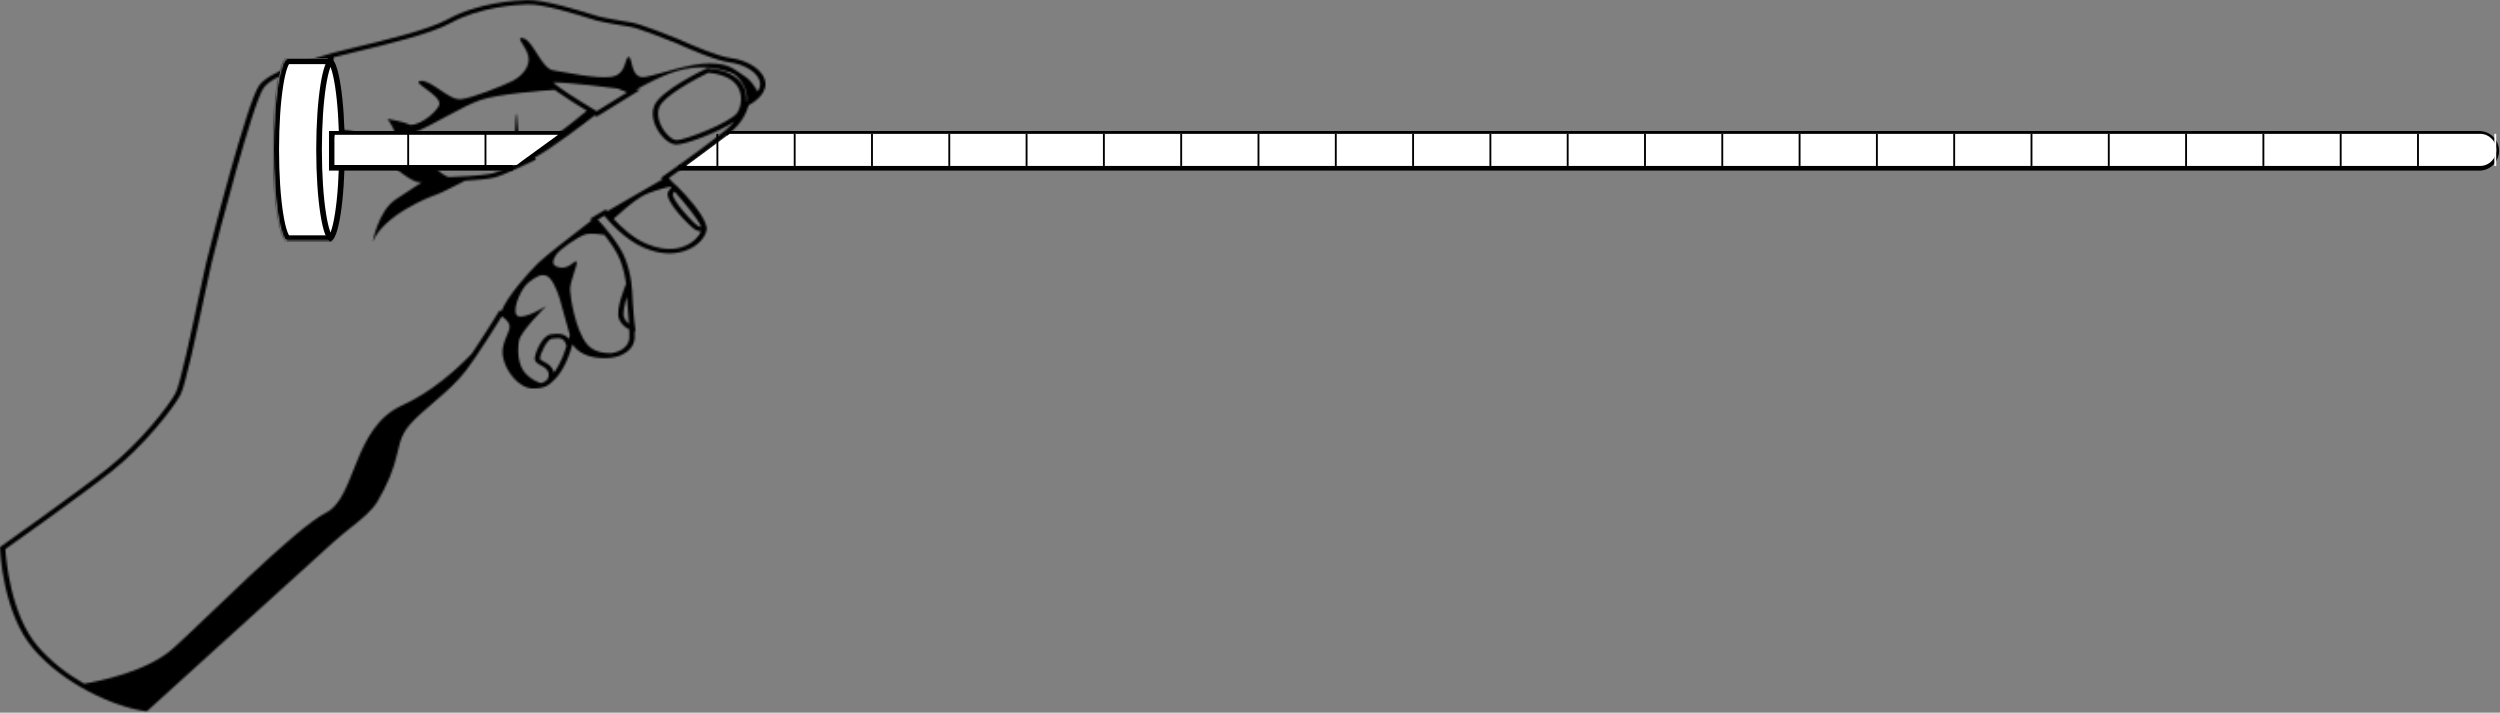 <svg width="1326" height="378" viewBox="0 0 1326 378" fill="none" xmlns="http://www.w3.org/2000/svg">
<rect x="0" y="0" width="1326" height="378" fill="#808080" stroke="none"/>
<mask id="path-1-inside-1_733_3" fill="white">
<path d="M0.516 289.795C0.918 289.514 40.856 261.326 57.468 248.124C74.263 234.783 89.636 215.159 93.167 208.378C95.629 203.657 101.583 175.588 105.528 157.011C107.184 149.208 108.615 142.471 109.417 139.163C111.939 128.768 131.207 53.663 137.512 45.24C143.238 37.59 164.325 31.581 174.458 28.692L177.187 27.907C179.246 27.304 183.104 26.382 187.994 25.216C202.73 21.695 227.397 15.805 237.534 10.209C253.531 1.377 273.824 0.167 279.658 0.005C288.715 -0.186 307.607 5.673 314.774 7.895C315.979 8.271 316.848 8.543 317.281 8.661C320.123 9.449 331.239 11.403 335.082 11.96C339.23 12.56 356.327 19.257 359.869 20.764L361.894 21.652C367.506 24.128 380.651 29.93 387.743 30.815C396.445 31.9 405.649 37.255 405.991 44.346C406.285 50.392 399.129 54.732 397.081 55.848C394.42 65.099 388.375 69.638 383.034 73.65C381.912 74.494 380.805 75.322 379.747 76.182C374.331 80.587 359.007 91.423 354.689 94.462C355.57 95.322 356.824 96.632 358.284 98.22L358.484 98.101L359.327 98.954C364.668 104.36 371.557 112.054 374.101 118.213L374.448 119.417C374.624 119.861 374.737 120.255 374.786 120.592L375.008 121.355L374.786 121.524C374.444 125.86 370.036 130.087 365.621 132.107C358.307 135.464 350.331 135.186 341.248 131.253C331.246 126.92 323.086 117.566 320.526 114.405L317.052 116.497C319.924 119.539 328.502 129.046 331.709 137.428C335.014 146.063 335.319 153.429 335.519 158.303C335.549 159.062 335.579 159.763 335.616 160.4C335.62 160.482 335.632 160.591 335.635 160.675C335.748 162.054 335.854 163.411 335.951 164.699C336.245 168.563 336.501 171.905 336.859 173.866L337.186 175.651L336.618 175.523C336.655 176.926 336.67 178.268 336.614 179.421C336.475 182.316 334.879 184.968 332.112 186.893C329.526 188.691 324.757 190.657 316.796 189.732C309.301 188.882 305.492 185.411 303.621 182.688C303.399 183.395 303.162 184.155 302.925 184.914C302.778 185.402 302.635 185.887 302.469 186.393C302.417 186.562 302.36 186.743 302.311 186.906C302.066 187.709 301.656 188.807 301.129 190.045C299.842 193.243 298.167 196.47 296.002 199.205C295.603 199.727 295.193 200.205 294.783 200.649C294.692 200.746 294.613 200.853 294.523 200.947C291.177 204.373 289.024 206.171 282.293 206.011C275.228 205.861 268.151 196.917 266.777 189.316C265.946 184.714 267.545 181.019 268.829 178.049C269.683 176.073 270.421 174.366 270.256 172.906C269.988 170.546 267.628 168.76 266.141 167.857C263.356 172.343 253.106 188.71 247.351 196.279C242.435 202.744 237.014 207.406 230.736 212.799C228.334 214.859 225.808 217.032 223.14 219.452C213.921 227.812 212.811 231.194 210.684 240.626C208.802 248.983 205.282 257.5 200.227 265.944C197.231 270.946 192.176 274.979 186.318 279.647C183.349 282.014 180.281 284.462 177.059 287.344C167.407 295.97 79.247 376.055 78.355 376.865L77.832 377.34L77.067 377.228C59.481 374.648 33.463 362.474 17.763 344.197C1.442 325.201 0.068 292.13 0.019 290.73L0 290.164L0.516 289.795ZM391.262 45.944C388.638 41.773 383.387 39.303 375.656 38.6C368.888 41.82 352.13 50.824 349.706 56.805C347.873 61.319 350.24 66.787 352.822 70.098C354.991 72.877 357.264 74.222 358.559 74.328C362.978 74.613 387.671 64.833 391.044 59.825C392.967 56.977 394.307 50.783 391.262 45.944ZM356.933 102.719C355.781 105.426 367.996 118.823 370.356 119.933L369.678 120.961L370.371 119.939C370.973 120.223 371.451 120.267 371.79 120.276L371.594 119.607C369.897 115.893 363.084 107.53 357.81 101.584C357.403 101.959 357.087 102.337 356.933 102.719ZM342.55 129.171C354.701 134.442 361.89 131.144 364.254 130.056C367.461 128.586 370.804 125.651 371.745 122.612C371.726 122.612 371.719 122.618 371.7 122.618C370.902 122.618 369.979 122.443 368.986 121.98V121.977C366.659 120.886 352.258 106.664 354.268 101.943C354.595 101.146 355.224 100.39 356.101 99.674C355.879 99.43 355.683 99.22 355.472 98.989C352.171 99.749 344.745 101.64 340.307 104.204C335.579 106.933 328.111 113.62 325.449 116.056C329.112 120.058 335.417 126.082 342.55 129.171ZM333.151 165.318C333.015 163.605 332.891 162.051 332.812 160.763C332.722 159.666 332.631 158.553 332.526 157.418C331.269 161.373 330.132 166.134 330.968 168.273C331.634 169.989 332.677 171.09 333.625 171.79C333.493 169.589 333.317 167.344 333.151 165.318ZM333.795 179.331C333.859 177.986 333.84 176.392 333.776 174.7C332.202 174.016 329.616 172.434 328.284 168.998C326.36 164.099 331.894 151.049 331.95 150.918L332.101 150.574C331.63 146.91 330.768 142.708 329.018 138.141C327.279 133.598 323.774 128.599 320.579 124.597C317.101 124.031 312.478 123.55 309.941 124.525C305.575 126.213 296.541 132.498 294.809 135.374C293.04 138.281 292.174 141.189 297.181 141.908C302.187 142.627 304.972 137.562 305.838 138.781C306.742 139.969 302.074 149.411 302.375 154.007C302.639 158.603 305.274 174.766 311.108 182.27C314.428 186.565 320.006 187.412 324.177 187.359C327.034 186.922 329.01 185.996 330.298 185.099C332.447 183.604 333.689 181.554 333.795 179.331ZM275.01 167.76C279.188 168.917 288.937 162.758 289.765 162.258C288.975 163.07 276.139 175.889 275.311 180.578C274.445 185.424 274.445 193.865 279.075 198.461C282.034 201.375 285.12 202.688 286.987 203.26C288.18 202.932 289.122 202.385 290.081 201.594L290.251 201.359C290.326 201.256 292.058 198.777 290.251 196.316C289.359 195.078 288.094 194.422 286.874 193.784C285.346 192.987 283.615 192.083 283.615 190.148C283.615 187.719 287.42 177.783 292.321 177.32L293.191 177.233C295.878 176.942 299.315 176.614 301.637 179.747C301.837 179.115 301.972 178.699 301.972 178.699L302.262 177.802C300.99 173.153 297.775 161.441 296.846 158.353C295.679 154.476 292.78 147.223 289.807 146.254C286.833 145.284 284.612 146.504 280.246 149.88C275.875 153.285 270.643 166.572 275.01 167.76ZM298.306 189.648C298.893 188.228 299.386 186.859 299.797 185.602C299.966 185.055 300.139 184.495 300.316 183.933C300.369 183.754 300.429 183.558 300.478 183.386C299.138 178.952 296.906 179.199 293.552 179.556L292.633 179.653C290.349 179.865 286.434 187.544 286.434 190.148C286.434 190.736 286.935 191.051 288.372 191.799C289.735 192.511 291.433 193.393 292.667 195.103C293.315 195.988 293.657 196.866 293.804 197.695C295.513 195.385 297.154 192.302 298.306 189.648ZM20.059 342.831C27.136 351.066 35.865 357.625 44.647 362.646C52.811 361.267 78.042 356.171 91.77 343.963C108.257 329.269 156.491 280.219 172.752 272.059C189.051 263.868 186.891 226.88 213.39 214.937C228.774 208.003 241.87 196.285 250.174 187.659C256.659 178.077 264.244 165.793 264.342 165.631L264.997 164.568L265.991 165.009C268.788 157.574 280.261 144.54 285.474 139.497C287.469 137.59 291.723 134.089 296.428 130.368C303.286 124.922 311.044 118.976 313.796 116.875L312.979 116.05L321.29 111.05L322.054 112.064L351.475 95.04L350.523 94.318L351.753 93.458C351.953 93.318 371.651 79.49 377.779 74.509C378.863 73.631 379.996 72.777 381.144 71.914C384.046 69.738 386.982 67.491 389.463 64.517C381.103 70.098 363.731 76.676 358.664 76.676C358.533 76.676 358.408 76.67 358.292 76.66C355.777 76.463 352.92 74.534 350.455 71.377C347.391 67.447 344.88 61.36 347.029 56.057C350.353 47.87 373.665 36.84 374.655 36.377L375.042 36.193L375.486 36.23C386.677 37.136 391.605 41.423 393.765 44.862C395.576 47.738 396.043 50.886 395.82 53.722C395.93 53.66 396.046 53.594 396.178 53.516C396.957 48.041 392.723 40.247 387.558 38.456C381.837 36.518 374.158 34.298 362.414 36.799C353.225 38.762 341.797 45.021 337.291 47.632H339.584L316.513 61.851L315.678 61.363C315.67 61.357 315.572 61.303 315.437 61.222C310.841 64.78 292.268 79.014 283.618 83.579C283.626 83.591 283.645 83.607 283.652 83.62L284.33 84.62L283.144 85.201C282.497 85.523 267.199 93.043 261.801 94.262C258.621 95.003 252.109 95.547 246.666 95.875C242.8 97.757 234.052 102.397 231.368 103.253C227.992 104.332 203.325 114.036 197.615 128.486C197.615 128.486 200.634 111.735 210.029 105.661C216.01 101.796 220.896 98.576 223.674 96.735C223.076 96.722 222.5 96.694 221.976 96.635C216.33 95.978 203.984 84.129 200.37 81.284C197.246 78.846 185.765 69.842 176.769 67.966C181.738 68.497 190.169 69.779 195.213 72.781C202.666 77.189 206.016 77.407 208.839 74.187C211.7 70.967 205.489 63.089 205.489 63.089C205.489 63.089 213.281 64.23 217.538 66.231C224.419 66.362 233.081 57.561 233.081 55.054C233.081 49.833 217.572 43.486 223.181 42.923C228.79 42.361 238.238 53.366 244.524 52.615C250.81 51.865 266.092 45.737 271.475 43.111C276.858 40.485 281.375 35.264 280.246 29.855C279.116 24.447 272.604 18.85 277.761 20.351C282.918 21.852 287.209 36.389 293.495 37.327C299.782 38.265 315.478 41.798 324.023 40.766C332.567 39.734 331.212 30.23 333.471 30.23C335.692 30.23 334.148 42.361 342.43 40.766C350.748 39.172 366.257 33.419 376.571 33.607C386.922 33.794 388.729 36.389 395.467 40.766C397.872 42.354 400.051 45.346 401.828 48.541C402.675 47.307 403.251 45.931 403.179 44.443C402.897 38.647 394.733 34.063 387.332 33.141C379.759 32.197 366.317 26.263 360.577 23.728L358.589 22.858C354.193 20.986 337.995 14.764 334.604 14.273C331.077 13.767 319.566 11.772 316.393 10.891C315.945 10.769 315.042 10.487 313.792 10.1C306.772 7.917 288.211 2.008 279.76 2.352C274.11 2.509 254.484 3.675 239.103 12.166C228.605 17.962 203.675 23.915 188.78 27.473C183.936 28.63 180.111 29.543 178.135 30.124L175.38 30.915C165.555 33.716 145.112 39.544 139.914 46.484C134.298 53.988 115.744 124.979 112.191 139.632C111.397 142.911 109.966 149.633 108.314 157.421C104.113 177.22 98.358 204.339 95.768 209.313C92.158 216.247 76.495 236.265 59.429 249.821C43.8 262.242 7.668 287.829 2.876 291.215C3.12 295.676 5.364 325.724 20.059 342.831ZM219.003 70.642C218.574 70.961 218.028 71.289 217.343 71.624C212.453 74.009 207.292 80.596 216.59 83.379C225.782 86.139 229.362 85.73 229.414 85.724C229.46 82.438 229.527 75.572 229.388 72.061C229.2 67.341 232.49 82.922 234.157 83.845C235.162 84.401 247.494 84.786 257.679 84.295C262.215 83.298 266.943 82.15 270.323 81.328C270.816 81.209 271.234 81.109 271.671 81.003C273.576 76.22 273.165 61.582 273.937 60.4C274.773 59.121 273.658 78.067 279.222 79.687C284.164 81.125 306.369 62.829 311.262 58.727C306.787 56.023 299.883 51.752 295.272 48.435C294.884 48.157 294.572 47.919 294.237 47.669C287.488 48.101 264.572 49.764 254.864 53.053C244.96 56.401 231.409 65.484 219.003 70.642ZM254.186 87.446C250.305 88.222 247.038 88.744 245.118 88.744C243.161 88.744 240.857 88.547 238.629 88.353C235.584 88.09 232.441 87.815 230.95 88.14C230.788 88.178 230.679 88.209 230.623 88.212C230.709 88.534 231.18 89.382 232.704 90.713C234.933 92.658 237.394 93.902 238.117 93.902C240.982 93.902 256.155 93.146 261.033 92.008L261.048 92.005C264.154 91.304 271.253 88.131 276.259 85.789C270.448 86.73 262.178 87.212 254.186 87.446ZM327.572 46.966C326.146 46.694 300.105 43.511 293.462 43.743C294.034 44.302 295.11 45.221 297.124 46.663L297.128 46.666C303.233 51.058 313.498 57.192 316.476 58.956L332.631 48.998C330.667 48.182 327.938 47.078 327.572 46.966Z"/>
</mask>
<path d="M0.516 289.795C0.918 289.514 40.856 261.326 57.468 248.124C74.263 234.783 89.636 215.159 93.167 208.378C95.629 203.657 101.583 175.588 105.528 157.011C107.184 149.208 108.615 142.471 109.417 139.163C111.939 128.768 131.207 53.663 137.512 45.24C143.238 37.59 164.325 31.581 174.458 28.692L177.187 27.907C179.246 27.304 183.104 26.382 187.994 25.216C202.73 21.695 227.397 15.805 237.534 10.209C253.531 1.377 273.824 0.167 279.658 0.005C288.715 -0.186 307.607 5.673 314.774 7.895C315.979 8.271 316.848 8.543 317.281 8.661C320.123 9.449 331.239 11.403 335.082 11.96C339.23 12.56 356.327 19.257 359.869 20.764L361.894 21.652C367.506 24.128 380.651 29.93 387.743 30.815C396.445 31.9 405.649 37.255 405.991 44.346C406.285 50.392 399.129 54.732 397.081 55.848C394.42 65.099 388.375 69.638 383.034 73.65C381.912 74.494 380.805 75.322 379.747 76.182C374.331 80.587 359.007 91.423 354.689 94.462C355.57 95.322 356.824 96.632 358.284 98.22L358.484 98.101L359.327 98.954C364.668 104.36 371.557 112.054 374.101 118.213L374.448 119.417C374.624 119.861 374.737 120.255 374.786 120.592L375.008 121.355L374.786 121.524C374.444 125.86 370.036 130.087 365.621 132.107C358.307 135.464 350.331 135.186 341.248 131.253C331.246 126.92 323.086 117.566 320.526 114.405L317.052 116.497C319.924 119.539 328.502 129.046 331.709 137.428C335.014 146.063 335.319 153.429 335.519 158.303C335.549 159.062 335.579 159.763 335.616 160.4C335.62 160.482 335.632 160.591 335.635 160.675C335.748 162.054 335.854 163.411 335.951 164.699C336.245 168.563 336.501 171.905 336.859 173.866L337.186 175.651L336.618 175.523C336.655 176.926 336.67 178.268 336.614 179.421C336.475 182.316 334.879 184.968 332.112 186.893C329.526 188.691 324.757 190.657 316.796 189.732C309.301 188.882 305.492 185.411 303.621 182.688C303.399 183.395 303.162 184.155 302.925 184.914C302.778 185.402 302.635 185.887 302.469 186.393C302.417 186.562 302.36 186.743 302.311 186.906C302.066 187.709 301.656 188.807 301.129 190.045C299.842 193.243 298.167 196.47 296.002 199.205C295.603 199.727 295.193 200.205 294.783 200.649C294.692 200.746 294.613 200.853 294.523 200.947C291.177 204.373 289.024 206.171 282.293 206.011C275.228 205.861 268.151 196.917 266.777 189.316C265.946 184.714 267.545 181.019 268.829 178.049C269.683 176.073 270.421 174.366 270.256 172.906C269.988 170.546 267.628 168.76 266.141 167.857C263.356 172.343 253.106 188.71 247.351 196.279C242.435 202.744 237.014 207.406 230.736 212.799C228.334 214.859 225.808 217.032 223.14 219.452C213.921 227.812 212.811 231.194 210.684 240.626C208.802 248.983 205.282 257.5 200.227 265.944C197.231 270.946 192.176 274.979 186.318 279.647C183.349 282.014 180.281 284.462 177.059 287.344C167.407 295.97 79.247 376.055 78.355 376.865L77.832 377.34L77.067 377.228C59.481 374.648 33.463 362.474 17.763 344.197C1.442 325.201 0.068 292.13 0.019 290.73L0 290.164L0.516 289.795ZM391.262 45.944C388.638 41.773 383.387 39.303 375.656 38.6C368.888 41.82 352.13 50.824 349.706 56.805C347.873 61.319 350.24 66.787 352.822 70.098C354.991 72.877 357.264 74.222 358.559 74.328C362.978 74.613 387.671 64.833 391.044 59.825C392.967 56.977 394.307 50.783 391.262 45.944ZM356.933 102.719C355.781 105.426 367.996 118.823 370.356 119.933L369.678 120.961L370.371 119.939C370.973 120.223 371.451 120.267 371.79 120.276L371.594 119.607C369.897 115.893 363.084 107.53 357.81 101.584C357.403 101.959 357.087 102.337 356.933 102.719ZM342.55 129.171C354.701 134.442 361.89 131.144 364.254 130.056C367.461 128.586 370.804 125.651 371.745 122.612C371.726 122.612 371.719 122.618 371.7 122.618C370.902 122.618 369.979 122.443 368.986 121.98V121.977C366.659 120.886 352.258 106.664 354.268 101.943C354.595 101.146 355.224 100.39 356.101 99.674C355.879 99.43 355.683 99.22 355.472 98.989C352.171 99.749 344.745 101.64 340.307 104.204C335.579 106.933 328.111 113.62 325.449 116.056C329.112 120.058 335.417 126.082 342.55 129.171ZM333.151 165.318C333.015 163.605 332.891 162.051 332.812 160.763C332.722 159.666 332.631 158.553 332.526 157.418C331.269 161.373 330.132 166.134 330.968 168.273C331.634 169.989 332.677 171.09 333.625 171.79C333.493 169.589 333.317 167.344 333.151 165.318ZM333.795 179.331C333.859 177.986 333.84 176.392 333.776 174.7C332.202 174.016 329.616 172.434 328.284 168.998C326.36 164.099 331.894 151.049 331.95 150.918L332.101 150.574C331.63 146.91 330.768 142.708 329.018 138.141C327.279 133.598 323.774 128.599 320.579 124.597C317.101 124.031 312.478 123.55 309.941 124.525C305.575 126.213 296.541 132.498 294.809 135.374C293.04 138.281 292.174 141.189 297.181 141.908C302.187 142.627 304.972 137.562 305.838 138.781C306.742 139.969 302.074 149.411 302.375 154.007C302.639 158.603 305.274 174.766 311.108 182.27C314.428 186.565 320.006 187.412 324.177 187.359C327.034 186.922 329.01 185.996 330.298 185.099C332.447 183.604 333.689 181.554 333.795 179.331ZM275.01 167.76C279.188 168.917 288.937 162.758 289.765 162.258C288.975 163.07 276.139 175.889 275.311 180.578C274.445 185.424 274.445 193.865 279.075 198.461C282.034 201.375 285.12 202.688 286.987 203.26C288.18 202.932 289.122 202.385 290.081 201.594L290.251 201.359C290.326 201.256 292.058 198.777 290.251 196.316C289.359 195.078 288.094 194.422 286.874 193.784C285.346 192.987 283.615 192.083 283.615 190.148C283.615 187.719 287.42 177.783 292.321 177.32L293.191 177.233C295.878 176.942 299.315 176.614 301.637 179.747C301.837 179.115 301.972 178.699 301.972 178.699L302.262 177.802C300.99 173.153 297.775 161.441 296.846 158.353C295.679 154.476 292.78 147.223 289.807 146.254C286.833 145.284 284.612 146.504 280.246 149.88C275.875 153.285 270.643 166.572 275.01 167.76ZM298.306 189.648C298.893 188.228 299.386 186.859 299.797 185.602C299.966 185.055 300.139 184.495 300.316 183.933C300.369 183.754 300.429 183.558 300.478 183.386C299.138 178.952 296.906 179.199 293.552 179.556L292.633 179.653C290.349 179.865 286.434 187.544 286.434 190.148C286.434 190.736 286.935 191.051 288.372 191.799C289.735 192.511 291.433 193.393 292.667 195.103C293.315 195.988 293.657 196.866 293.804 197.695C295.513 195.385 297.154 192.302 298.306 189.648ZM20.059 342.831C27.136 351.066 35.865 357.625 44.647 362.646C52.811 361.267 78.042 356.171 91.77 343.963C108.257 329.269 156.491 280.219 172.752 272.059C189.051 263.868 186.891 226.88 213.39 214.937C228.774 208.003 241.87 196.285 250.174 187.659C256.659 178.077 264.244 165.793 264.342 165.631L264.997 164.568L265.991 165.009C268.788 157.574 280.261 144.54 285.474 139.497C287.469 137.59 291.723 134.089 296.428 130.368C303.286 124.922 311.044 118.976 313.796 116.875L312.979 116.05L321.29 111.05L322.054 112.064L351.475 95.04L350.523 94.318L351.753 93.458C351.953 93.318 371.651 79.49 377.779 74.509C378.863 73.631 379.996 72.777 381.144 71.914C384.046 69.738 386.982 67.491 389.463 64.517C381.103 70.098 363.731 76.676 358.664 76.676C358.533 76.676 358.408 76.67 358.292 76.66C355.777 76.463 352.92 74.534 350.455 71.377C347.391 67.447 344.88 61.36 347.029 56.057C350.353 47.87 373.665 36.84 374.655 36.377L375.042 36.193L375.486 36.23C386.677 37.136 391.605 41.423 393.765 44.862C395.576 47.738 396.043 50.886 395.82 53.722C395.93 53.66 396.046 53.594 396.178 53.516C396.957 48.041 392.723 40.247 387.558 38.456C381.837 36.518 374.158 34.298 362.414 36.799C353.225 38.762 341.797 45.021 337.291 47.632H339.584L316.513 61.851L315.678 61.363C315.67 61.357 315.572 61.303 315.437 61.222C310.841 64.78 292.268 79.014 283.618 83.579C283.626 83.591 283.645 83.607 283.652 83.62L284.33 84.62L283.144 85.201C282.497 85.523 267.199 93.043 261.801 94.262C258.621 95.003 252.109 95.547 246.666 95.875C242.8 97.757 234.052 102.397 231.368 103.253C227.992 104.332 203.325 114.036 197.615 128.486C197.615 128.486 200.634 111.735 210.029 105.661C216.01 101.796 220.896 98.576 223.674 96.735C223.076 96.722 222.5 96.694 221.976 96.635C216.33 95.978 203.984 84.129 200.37 81.284C197.246 78.846 185.765 69.842 176.769 67.966C181.738 68.497 190.169 69.779 195.213 72.781C202.666 77.189 206.016 77.407 208.839 74.187C211.7 70.967 205.489 63.089 205.489 63.089C205.489 63.089 213.281 64.23 217.538 66.231C224.419 66.362 233.081 57.561 233.081 55.054C233.081 49.833 217.572 43.486 223.181 42.923C228.79 42.361 238.238 53.366 244.524 52.615C250.81 51.865 266.092 45.737 271.475 43.111C276.858 40.485 281.375 35.264 280.246 29.855C279.116 24.447 272.604 18.85 277.761 20.351C282.918 21.852 287.209 36.389 293.495 37.327C299.782 38.265 315.478 41.798 324.023 40.766C332.567 39.734 331.212 30.23 333.471 30.23C335.692 30.23 334.148 42.361 342.43 40.766C350.748 39.172 366.257 33.419 376.571 33.607C386.922 33.794 388.729 36.389 395.467 40.766C397.872 42.354 400.051 45.346 401.828 48.541C402.675 47.307 403.251 45.931 403.179 44.443C402.897 38.647 394.733 34.063 387.332 33.141C379.759 32.197 366.317 26.263 360.577 23.728L358.589 22.858C354.193 20.986 337.995 14.764 334.604 14.273C331.077 13.767 319.566 11.772 316.393 10.891C315.945 10.769 315.042 10.487 313.792 10.1C306.772 7.917 288.211 2.008 279.76 2.352C274.11 2.509 254.484 3.675 239.103 12.166C228.605 17.962 203.675 23.915 188.78 27.473C183.936 28.63 180.111 29.543 178.135 30.124L175.38 30.915C165.555 33.716 145.112 39.544 139.914 46.484C134.298 53.988 115.744 124.979 112.191 139.632C111.397 142.911 109.966 149.633 108.314 157.421C104.113 177.22 98.358 204.339 95.768 209.313C92.158 216.247 76.495 236.265 59.429 249.821C43.8 262.242 7.668 287.829 2.876 291.215C3.12 295.676 5.364 325.724 20.059 342.831ZM219.003 70.642C218.574 70.961 218.028 71.289 217.343 71.624C212.453 74.009 207.292 80.596 216.59 83.379C225.782 86.139 229.362 85.73 229.414 85.724C229.46 82.438 229.527 75.572 229.388 72.061C229.2 67.341 232.49 82.922 234.157 83.845C235.162 84.401 247.494 84.786 257.679 84.295C262.215 83.298 266.943 82.15 270.323 81.328C270.816 81.209 271.234 81.109 271.671 81.003C273.576 76.22 273.165 61.582 273.937 60.4C274.773 59.121 273.658 78.067 279.222 79.687C284.164 81.125 306.369 62.829 311.262 58.727C306.787 56.023 299.883 51.752 295.272 48.435C294.884 48.157 294.572 47.919 294.237 47.669C287.488 48.101 264.572 49.764 254.864 53.053C244.96 56.401 231.409 65.484 219.003 70.642ZM254.186 87.446C250.305 88.222 247.038 88.744 245.118 88.744C243.161 88.744 240.857 88.547 238.629 88.353C235.584 88.09 232.441 87.815 230.95 88.14C230.788 88.178 230.679 88.209 230.623 88.212C230.709 88.534 231.18 89.382 232.704 90.713C234.933 92.658 237.394 93.902 238.117 93.902C240.982 93.902 256.155 93.146 261.033 92.008L261.048 92.005C264.154 91.304 271.253 88.131 276.259 85.789C270.448 86.73 262.178 87.212 254.186 87.446ZM327.572 46.966C326.146 46.694 300.105 43.511 293.462 43.743C294.034 44.302 295.11 45.221 297.124 46.663L297.128 46.666C303.233 51.058 313.498 57.192 316.476 58.956L332.631 48.998C330.667 48.182 327.938 47.078 327.572 46.966Z" fill="black" stroke="black" stroke-width="2" mask="url(#path-1-inside-1_733_3)"/>
<mask id="path-2-inside-2_733_3" fill="white">
<path fill-rule="evenodd" clip-rule="evenodd" d="M152.576 31H176.145V127.817H152.576C152.576 127.817 152.576 127.817 152.576 127.817C148.393 127.817 145.001 106.144 145.001 79.409C145.001 52.673 148.393 31 152.576 31C152.576 31 152.576 31 152.576 31Z"/>
</mask>
<path fill-rule="evenodd" clip-rule="evenodd" d="M152.576 31H176.145V127.817H152.576C152.576 127.817 152.576 127.817 152.576 127.817C148.393 127.817 145.001 106.144 145.001 79.409C145.001 52.673 148.393 31 152.576 31C152.576 31 152.576 31 152.576 31Z" fill="white"/>
<path d="M176.145 31V28H179.145V31H176.145ZM176.145 127.817H179.145V130.817H176.145V127.817ZM152.576 127.817V130.817H152.576L152.576 127.817ZM152.576 31L152.576 28H152.576V31ZM176.145 34H152.576V28H176.145V34ZM173.145 127.817V31H179.145V127.817H173.145ZM152.576 124.817H176.145V130.817H152.576V124.817ZM152.576 124.817C152.576 124.817 152.576 124.817 152.576 124.817C152.576 124.817 152.576 124.817 152.576 124.817H152.576H152.576C152.576 124.817 152.576 124.817 152.576 124.817C152.576 124.817 152.576 124.817 152.576 124.817C152.576 124.817 152.576 124.817 152.576 124.817H152.576C152.576 124.817 152.576 124.817 152.576 124.817C152.576 124.817 152.576 124.817 152.576 124.817C152.576 124.817 152.576 124.817 152.576 124.817C152.576 124.817 152.576 124.817 152.576 124.817C152.576 124.817 152.576 124.817 152.576 124.817C152.576 124.817 152.576 124.817 152.576 124.817C152.576 124.817 152.576 124.817 152.576 124.817C152.576 124.817 152.576 124.817 152.576 124.817H152.576H152.576H152.576H152.576H152.576H152.576H152.576H152.576H152.576H152.576H152.576H152.576H152.576H152.576C152.576 124.817 152.576 124.817 152.576 124.817C152.576 124.817 152.576 124.817 152.576 124.817C152.576 124.817 152.576 124.817 152.576 124.817C152.576 124.817 152.576 124.817 152.576 124.817C152.576 124.817 152.576 124.817 152.576 124.817C152.576 124.817 152.576 124.817 152.576 124.817C152.576 124.817 152.576 124.817 152.576 124.817C152.576 124.817 152.576 124.817 152.576 124.817H152.576C152.576 124.817 152.576 124.817 152.576 124.817C152.576 124.817 152.576 124.817 152.576 124.817C152.576 124.817 152.576 124.817 152.576 124.817H152.576H152.576C152.576 124.817 152.576 124.817 152.576 124.817C152.576 124.817 152.576 124.817 152.576 124.817V130.817C152.576 130.817 152.576 130.817 152.576 130.817C152.576 130.817 152.576 130.817 152.576 130.817H152.576H152.576C152.576 130.817 152.576 130.817 152.576 130.817C152.576 130.817 152.576 130.817 152.576 130.817C152.576 130.817 152.576 130.817 152.576 130.817H152.576C152.576 130.817 152.576 130.817 152.576 130.817C152.576 130.817 152.576 130.817 152.576 130.817C152.576 130.817 152.576 130.817 152.576 130.817C152.576 130.817 152.576 130.817 152.576 130.817C152.576 130.817 152.576 130.817 152.576 130.817C152.576 130.817 152.576 130.817 152.576 130.817C152.576 130.817 152.576 130.817 152.576 130.817C152.576 130.817 152.576 130.817 152.576 130.817H152.576H152.576H152.576H152.576H152.576H152.576H152.576H152.576H152.576H152.576H152.576H152.576H152.576H152.576C152.576 130.817 152.576 130.817 152.576 130.817C152.576 130.817 152.576 130.817 152.576 130.817C152.576 130.817 152.576 130.817 152.576 130.817C152.576 130.817 152.576 130.817 152.576 130.817C152.576 130.817 152.576 130.817 152.576 130.817C152.576 130.817 152.576 130.817 152.576 130.817C152.576 130.817 152.576 130.817 152.576 130.817C152.576 130.817 152.576 130.817 152.576 130.817H152.576C152.576 130.817 152.576 130.817 152.576 130.817C152.576 130.817 152.576 130.817 152.576 130.817C152.576 130.817 152.576 130.817 152.576 130.817H152.576H152.576C152.576 130.817 152.576 130.817 152.576 130.817C152.576 130.817 152.576 130.817 152.576 130.817V124.817ZM148.001 79.409C148.001 92.671 148.843 104.61 150.184 113.175C150.857 117.481 151.637 120.798 152.441 122.972C152.85 124.076 153.202 124.71 153.433 125.012C153.711 125.376 153.446 124.818 152.577 124.817L152.576 130.817C150.661 130.817 149.374 129.582 148.667 128.656C147.911 127.668 147.312 126.4 146.814 125.054C145.806 122.329 144.953 118.557 144.256 114.103C142.854 105.147 142.001 92.882 142.001 79.409H148.001ZM152.577 34C153.446 34 153.711 33.442 153.433 33.806C153.202 34.108 152.85 34.741 152.441 35.845C151.637 38.02 150.857 41.337 150.184 45.643C148.843 54.207 148.001 66.147 148.001 79.409H142.001C142.001 65.936 142.854 53.671 144.256 44.715C144.953 40.261 145.806 36.489 146.814 33.763C147.312 32.418 147.911 31.149 148.667 30.161C149.374 29.235 150.661 28 152.576 28L152.577 34ZM152.576 34C152.576 34 152.576 34 152.576 34C152.576 34 152.576 34 152.576 34H152.576H152.576C152.576 34 152.576 34 152.576 34C152.576 34 152.576 34 152.576 34C152.576 34 152.576 34 152.576 34H152.576C152.576 34 152.576 34 152.576 34C152.576 34 152.576 34 152.576 34C152.576 34 152.576 34 152.576 34C152.576 34 152.576 34 152.576 34C152.576 34 152.576 34 152.576 34C152.576 34 152.576 34 152.576 34C152.576 34 152.576 34 152.576 34C152.576 34 152.576 34 152.576 34H152.576H152.576H152.576H152.576H152.576H152.576H152.576H152.576H152.576H152.576H152.576H152.576H152.576H152.576C152.576 34 152.576 34 152.576 34C152.576 34 152.576 34 152.576 34C152.576 34 152.576 34 152.576 34C152.576 34 152.576 34 152.576 34C152.576 34 152.576 34 152.576 34C152.576 34 152.576 34 152.576 34C152.576 34 152.576 34 152.576 34C152.576 34 152.576 34 152.576 34H152.576C152.576 34 152.576 34 152.576 34C152.576 34 152.576 34 152.576 34C152.576 34 152.576 34 152.576 34H152.576H152.576C152.576 34 152.576 34 152.576 34C152.576 34 152.576 34 152.576 34V28C152.576 28 152.576 28 152.576 28C152.576 28 152.576 28 152.576 28H152.576H152.576C152.576 28 152.576 28 152.576 28C152.576 28 152.576 28 152.576 28C152.576 28 152.576 28 152.576 28H152.576C152.576 28 152.576 28 152.576 28C152.576 28 152.576 28 152.576 28C152.576 28 152.576 28 152.576 28C152.576 28 152.576 28 152.576 28C152.576 28 152.576 28 152.576 28C152.576 28 152.576 28 152.576 28C152.576 28 152.576 28 152.576 28C152.576 28 152.576 28 152.576 28H152.576H152.576H152.576H152.576H152.576H152.576H152.576H152.576H152.576H152.576H152.576H152.576H152.576H152.576C152.576 28 152.576 28 152.576 28C152.576 28 152.576 28 152.576 28C152.576 28 152.576 28 152.576 28C152.576 28 152.576 28 152.576 28C152.576 28 152.576 28 152.576 28C152.576 28 152.576 28 152.576 28C152.576 28 152.576 28 152.576 28C152.576 28 152.576 28 152.576 28H152.576C152.576 28 152.576 28 152.576 28C152.576 28 152.576 28 152.576 28C152.576 28 152.576 28 152.576 28H152.576H152.576C152.576 28 152.576 28 152.576 28C152.576 28 152.576 28 152.576 28V34Z" fill="black" mask="url(#path-2-inside-2_733_3)"/>
<path d="M169.227 79.409C169.227 92.724 170.072 104.745 171.428 113.407C172.107 117.75 172.905 121.181 173.761 123.493C174.191 124.657 174.605 125.449 174.967 125.923C175.122 126.125 175.234 126.229 175.302 126.28C175.37 126.229 175.483 126.125 175.638 125.923C176 125.449 176.414 124.657 176.844 123.493C177.7 121.181 178.498 117.75 179.177 113.407C180.533 104.745 181.378 92.724 181.378 79.409C181.378 66.094 180.533 54.073 179.177 45.41C178.498 41.068 177.7 37.637 176.844 35.325C176.414 34.16 176 33.368 175.638 32.895C175.483 32.692 175.37 32.589 175.302 32.537C175.235 32.589 175.122 32.692 174.967 32.895C174.605 33.368 174.191 34.16 173.761 35.325C172.905 37.637 172.107 41.068 171.428 45.41C170.072 54.073 169.227 66.094 169.227 79.409ZM175.379 126.328C175.379 126.327 175.378 126.327 175.375 126.326C175.378 126.327 175.379 126.328 175.379 126.328ZM175.23 126.326C175.227 126.327 175.226 126.327 175.226 126.328C175.226 126.328 175.227 126.327 175.23 126.326ZM175.226 32.49C175.226 32.49 175.227 32.491 175.23 32.492C175.227 32.49 175.226 32.49 175.226 32.49ZM175.375 32.492C175.378 32.491 175.379 32.49 175.379 32.49C175.379 32.49 175.378 32.49 175.375 32.492Z" fill="white" stroke="black" stroke-width="3"/>
<path d="M385.5 71H463H750H1315C1319.97 71 1324 75.029 1324 80V80C1324 84.971 1319.97 89 1315 89H360M298.5 71H176V89H272" stroke="black" stroke-width="3"/>
<path d="M296 71.5H177.5V87.5H274L296 71.5Z" fill="white"/>
<path d="M1324 79.5C1324 74.806 1320.19 71 1315.5 71H387L364 88H1315.5C1320.19 88 1324 84.194 1324 79.5Z" fill="white"/>
<line y1="-0.5" x2="17" y2="-0.5" transform="matrix(0 1 1 0 1324 71)" stroke="white"/>
<line y1="-0.5" x2="17" y2="-0.5" transform="matrix(0 1 1 0 1283 71)" stroke="black"/>
<line y1="-0.5" x2="17" y2="-0.5" transform="matrix(0 1 1 0 1242 71)" stroke="black"/>
<line y1="-0.5" x2="17" y2="-0.5" transform="matrix(0 1 1 0 1201 71)" stroke="black"/>
<line y1="-0.5" x2="17" y2="-0.5" transform="matrix(0 1 1 0 1160 71)" stroke="black"/>
<line y1="-0.5" x2="17" y2="-0.5" transform="matrix(0 1 1 0 1119 71)" stroke="black"/>
<line y1="-0.5" x2="17" y2="-0.5" transform="matrix(0 1 1 0 1078 71)" stroke="black"/>
<line y1="-0.5" x2="17" y2="-0.5" transform="matrix(0 1 1 0 1037 71)" stroke="black"/>
<line y1="-0.5" x2="17" y2="-0.5" transform="matrix(0 1 1 0 996 71)" stroke="black"/>
<line y1="-0.5" x2="17" y2="-0.5" transform="matrix(0 1 1 0 955 71)" stroke="black"/>
<line y1="-0.5" x2="17" y2="-0.5" transform="matrix(0 1 1 0 914 71)" stroke="black"/>
<line y1="-0.5" x2="17" y2="-0.5" transform="matrix(0 1 1 0 873 71)" stroke="black"/>
<line y1="-0.5" x2="17" y2="-0.5" transform="matrix(0 1 1 0 832 71)" stroke="black"/>
<line y1="-0.5" x2="17" y2="-0.5" transform="matrix(0 1 1 0 791 71)" stroke="black"/>
<line y1="-0.5" x2="17" y2="-0.5" transform="matrix(0 1 1 0 750 71)" stroke="black"/>
<line y1="-0.5" x2="17" y2="-0.5" transform="matrix(0 1 1 0 709 71)" stroke="black"/>
<line y1="-0.5" x2="17" y2="-0.5" transform="matrix(0 1 1 0 668 71)" stroke="black"/>
<line y1="-0.5" x2="17" y2="-0.5" transform="matrix(0 1 1 0 627 71)" stroke="black"/>
<line y1="-0.5" x2="17" y2="-0.5" transform="matrix(0 1 1 0 586 71)" stroke="black"/>
<line y1="-0.5" x2="17" y2="-0.5" transform="matrix(0 1 1 0 545 71)" stroke="black"/>
<line y1="-0.5" x2="17" y2="-0.5" transform="matrix(0 1 1 0 504 71)" stroke="black"/>
<line y1="-0.5" x2="17" y2="-0.5" transform="matrix(0 1 1 0 463 71)" stroke="black"/>
<line y1="-0.5" x2="17" y2="-0.5" transform="matrix(0 1 1 0 422 71)" stroke="black"/>
<line y1="-0.5" x2="17" y2="-0.5" transform="matrix(0 1 1 0 381 71)" stroke="black"/>
<line y1="-0.5" x2="17" y2="-0.5" transform="matrix(0 1 1 0 258 71)" stroke="black"/>
<line y1="-0.5" x2="17" y2="-0.5" transform="matrix(0 1 1 0 217 71)" stroke="black"/>
</svg>

